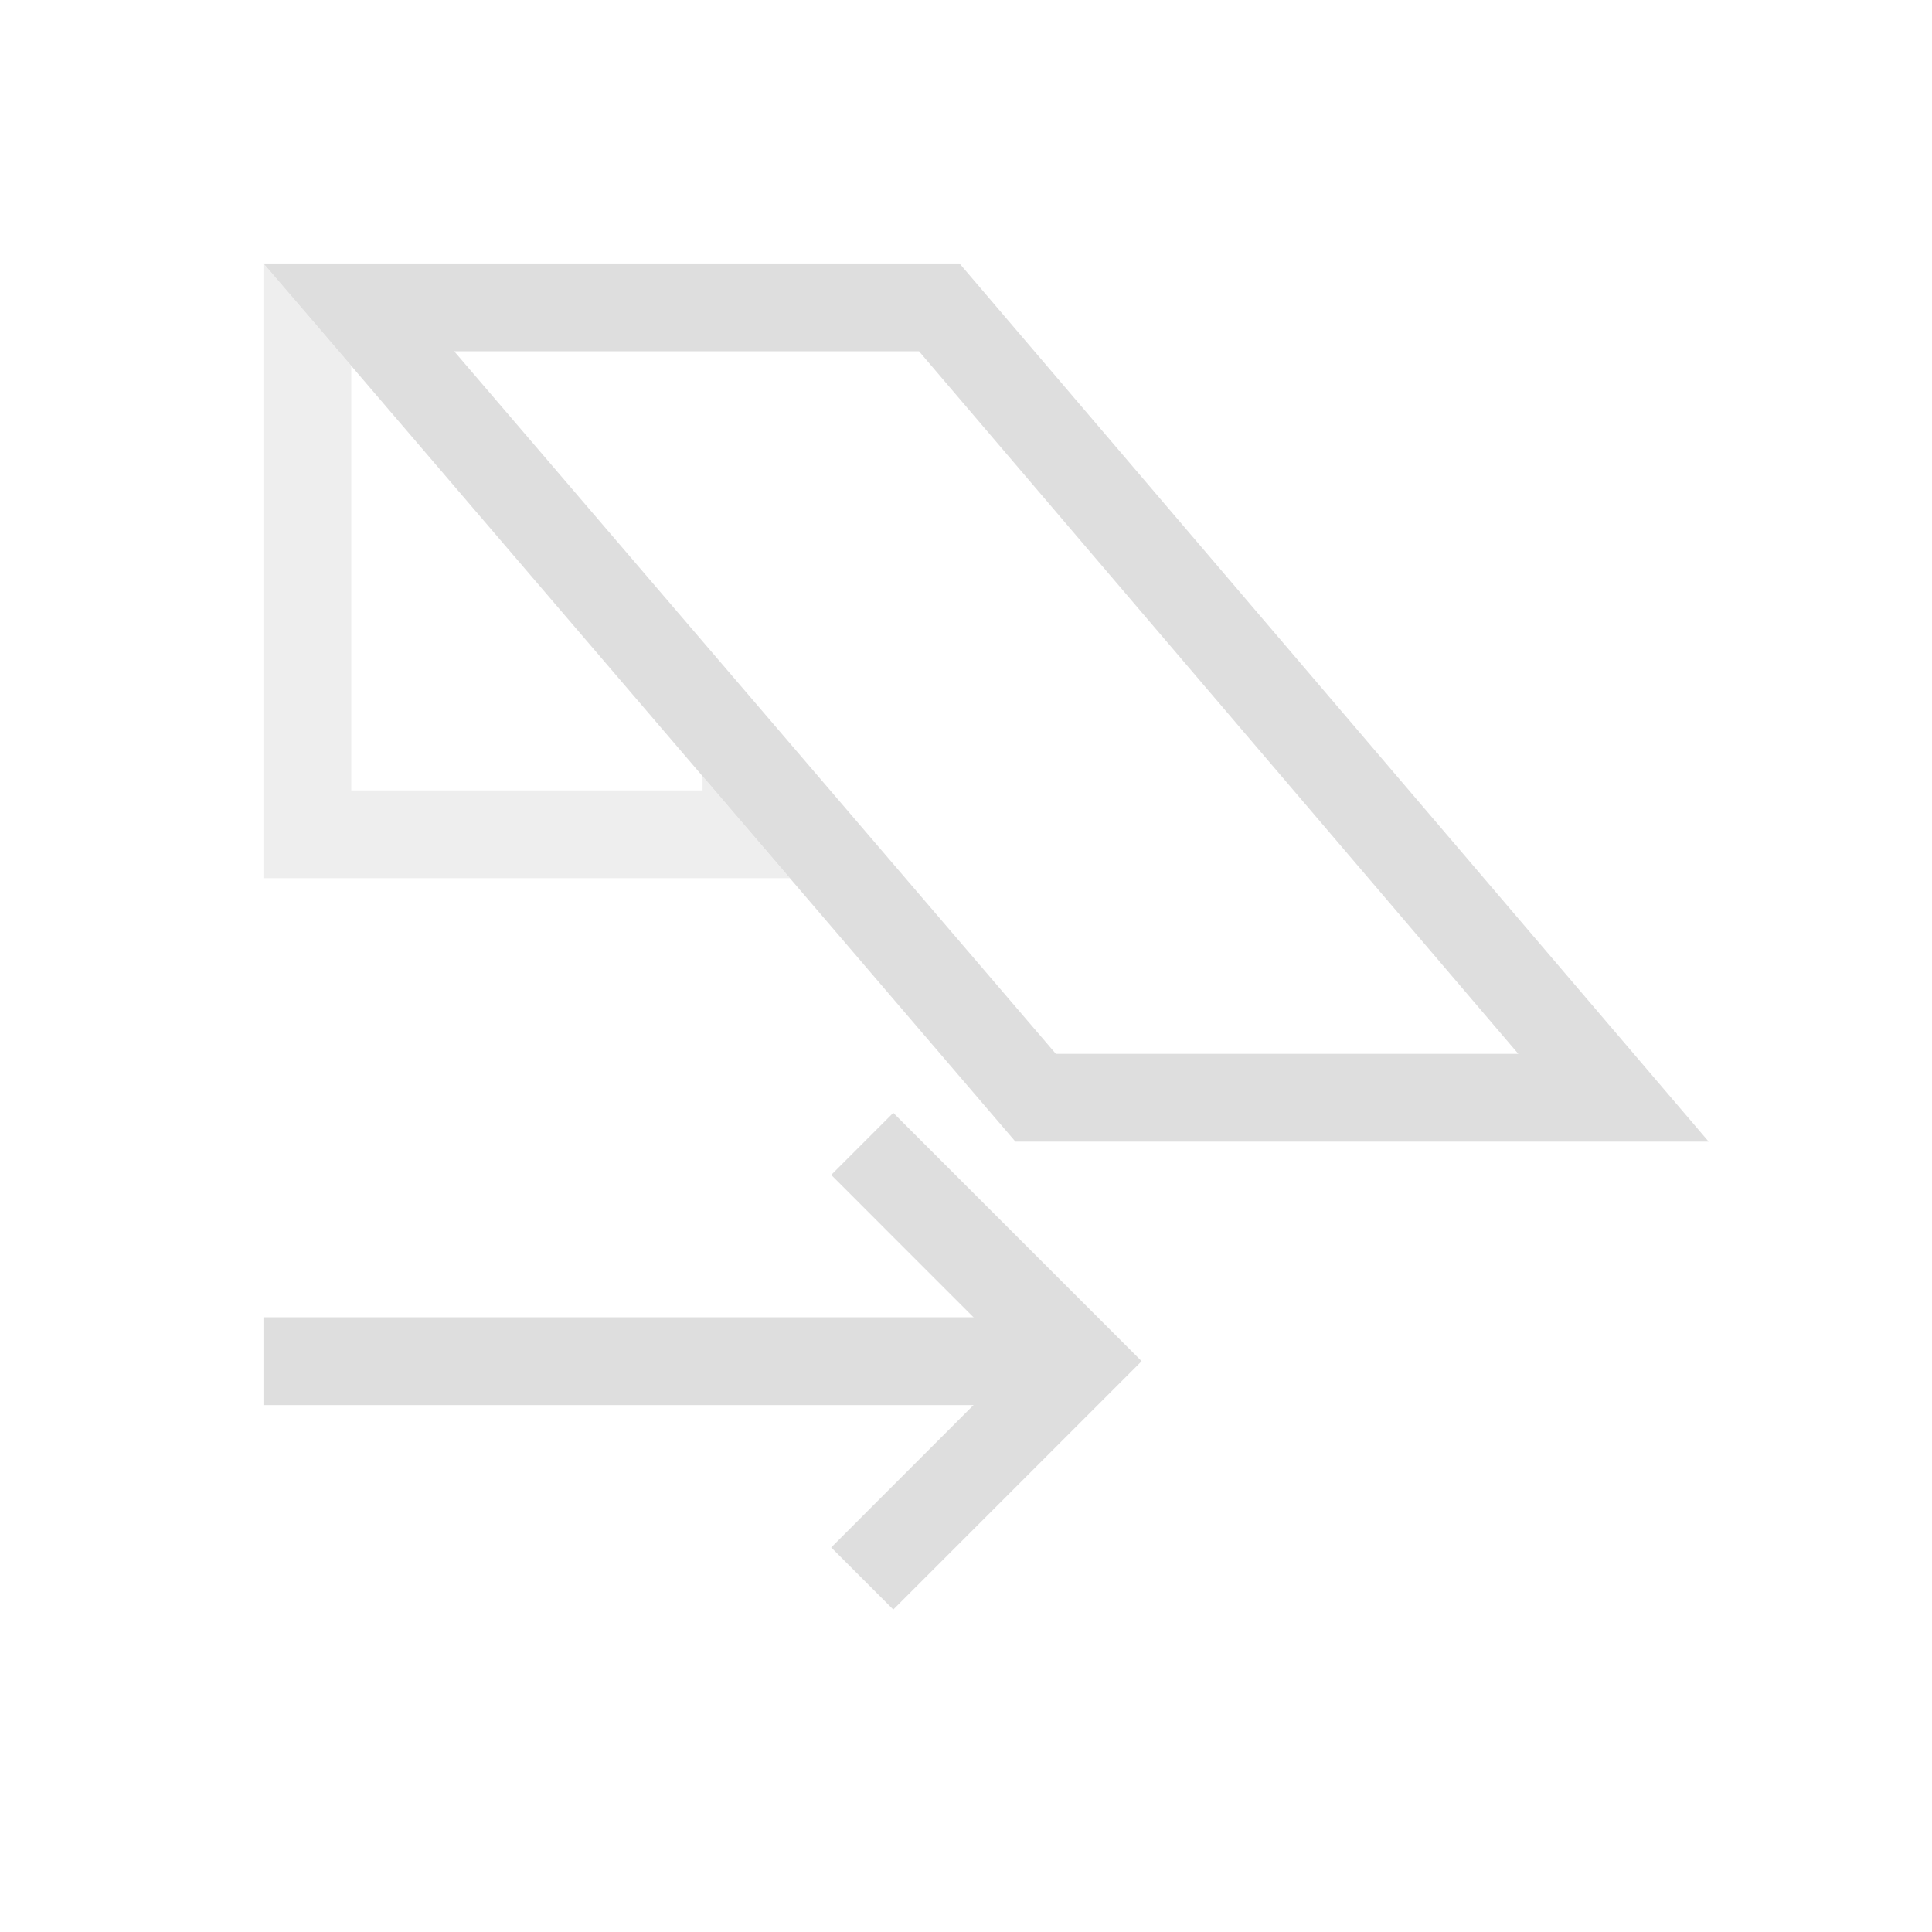 <svg xmlns="http://www.w3.org/2000/svg" width="16" height="16" viewBox="-3 -3 22 22">
<style id="current-color-scheme" type="text/css">
.ColorScheme-Contrast{color:#dedede}
</style>
<path d="M0 0v7h5.994L5 5.838V6H1V1.166L.707.824Z" class="ColorScheme-Contrast" style="opacity:.5;fill:#dedede;fill-rule:evenodd;stroke-linecap:square;stop-color:#000"/>
<path d="m0 0 .707.824L8.563 10h7.894L7.926 0Zm2.172 1h5.293l6.824 8H9.023Z" style="color:#000;fill:#dedede;-inkscape-stroke:none;fill-opacity:1"/>
<path d="M0 12h9v1H0z" style="fill:#dedede;fill-rule:evenodd;stroke:none;stroke-width:1.342;stroke-linecap:square;stop-color:#000"/>
<path d="m7.172 9.672-.707.707 2.12 2.121-2.12 2.121.707.707 2.121-2.121L10 12.5l-.707-.707Z" style="fill:#dedede;fill-rule:evenodd;stroke:none;stroke-linecap:square;stop-color:#000"/>
</svg>
